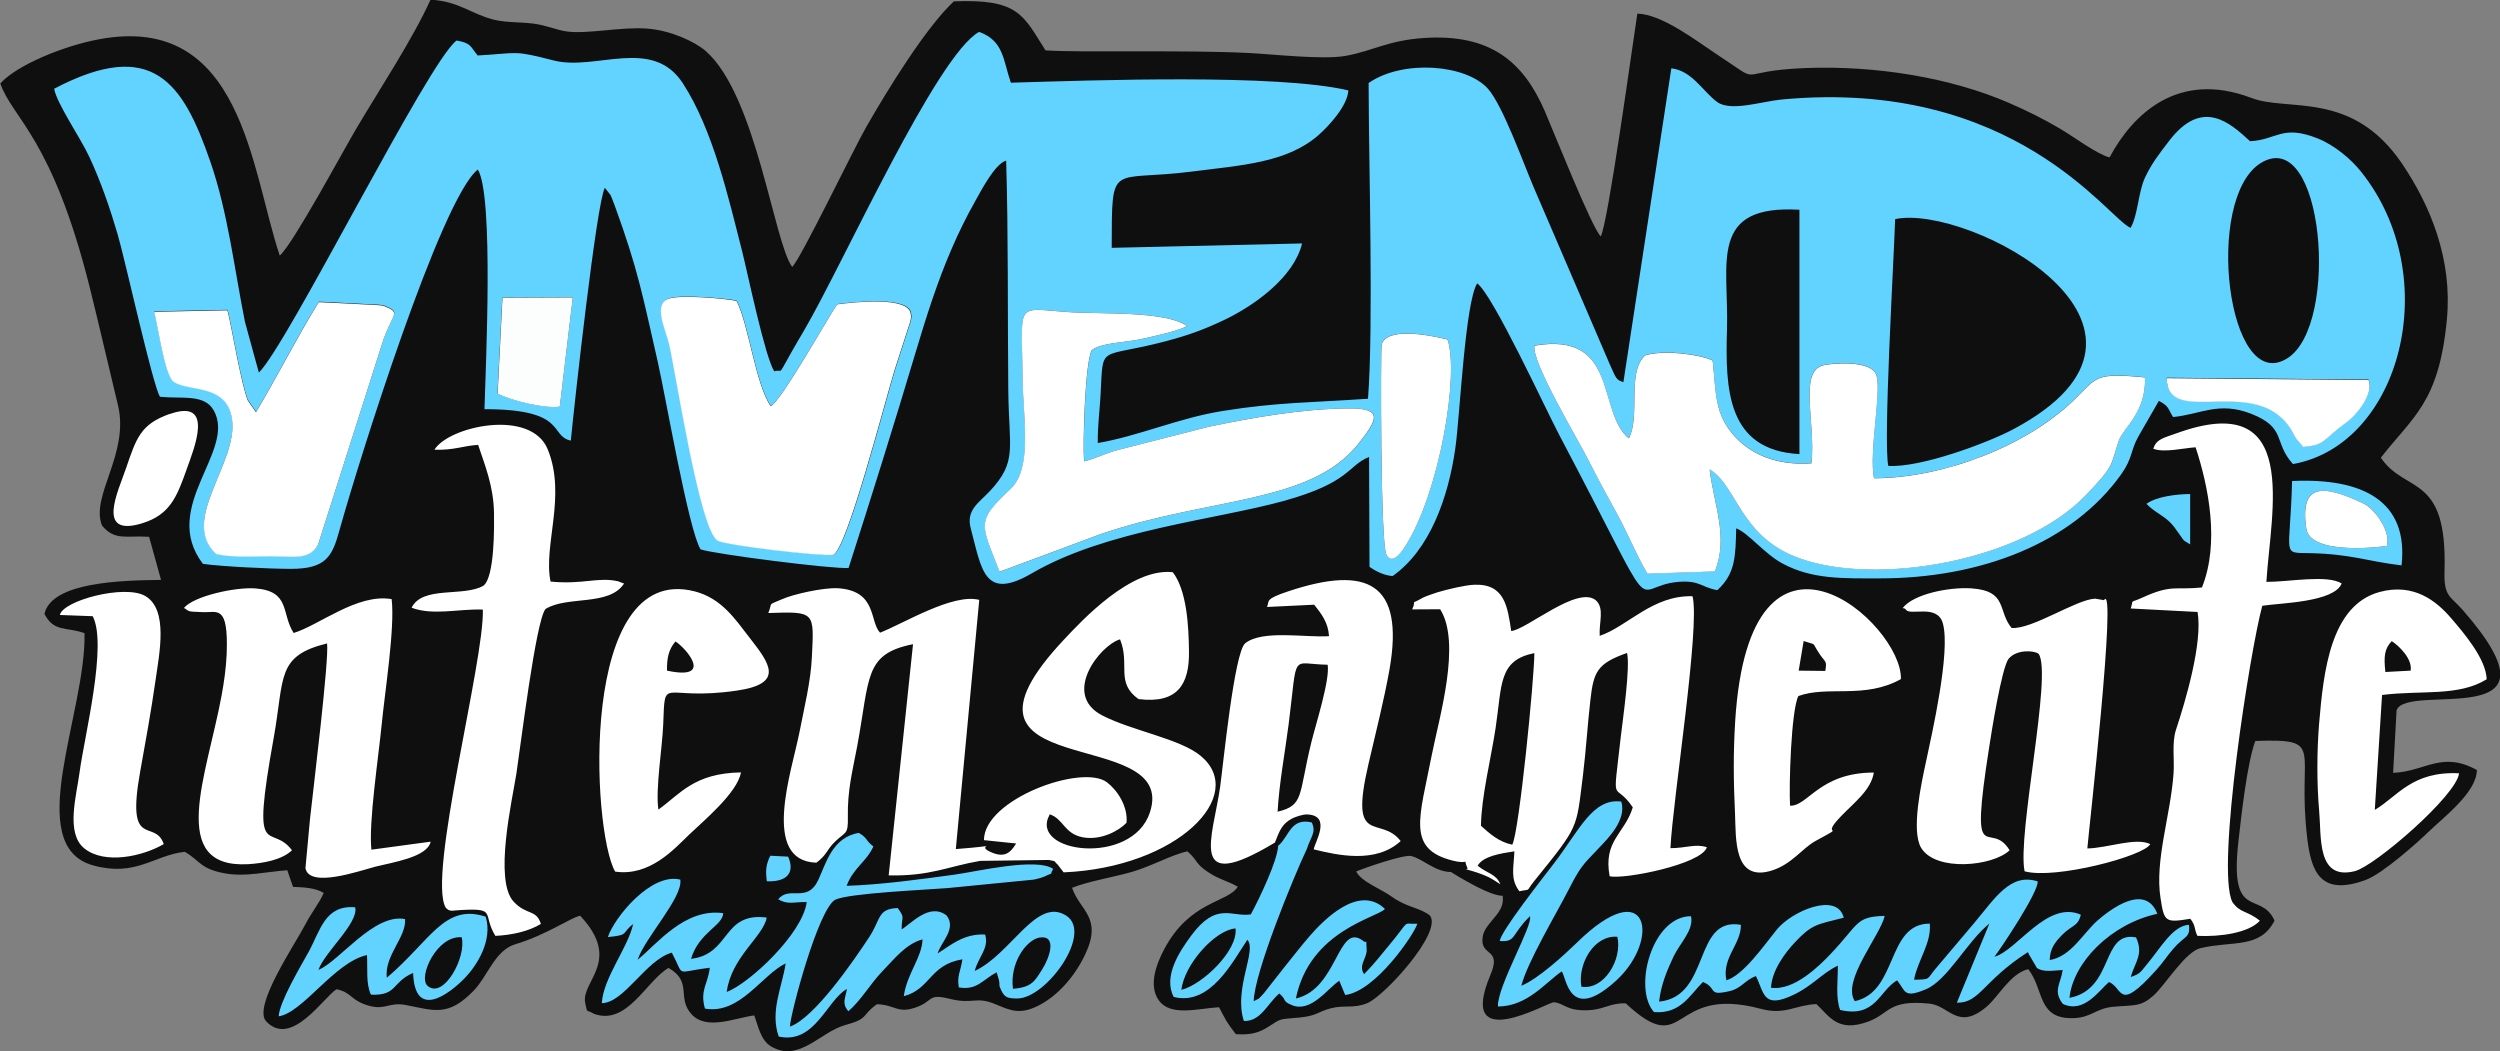 <?xml version="1.0" encoding="UTF-8"?>
<!DOCTYPE svg PUBLIC "-//W3C//DTD SVG 1.1//EN" "http://www.w3.org/Graphics/SVG/1.1/DTD/svg11.dtd">
<!-- Creator: CorelDRAW -->
<svg xmlns="http://www.w3.org/2000/svg" xml:space="preserve" width="66.107mm" height="27.798mm" version="1.1" style="shape-rendering:geometricPrecision; text-rendering:geometricPrecision; image-rendering:optimizeQuality; fill-rule:evenodd; clip-rule:evenodd"
viewBox="0 0 165.33 69.52"
 xmlns:xlink="http://www.w3.org/1999/xlink"
 xmlns:xodm="http://www.corel.com/coreldraw/odm/2003">
 <rect x="0" y="0" width="165.33" height="69.52" fill="#808080" stroke="none"/>
 <defs>
  <style type="text/css">
   <![CDATA[
    .fil0 {fill:#0F0F0F}
    .fil1 {fill:#62D2FE}
    .fil3 {fill:#FCFEFE}
    .fil2 {fill:white}
   ]]>
  </style>
 </defs>
 <g id="Camada_x0020_1">
  <g id="_2086796042608">
   <path class="fil0" d="M95.99 57.69c0.36,0.22 0.7,0.43 1.02,0.6 0.83,0.47 1.47,0.76 1.93,0.88 0.17,0.05 0.32,0.07 0.44,0.07 0,0.08 0.01,0.15 0.01,0.24 0,1.02 -1.21,1.55 -1.34,2.49 -0.19,1.33 1.29,0.67 0.52,2.49 -2.28,5.4 3.82,1.79 4.19,1.82 0.71,0.07 0.8,0.56 2.17,0.53 1.18,-0.03 1.47,-0.48 2.58,-0.46 4.11,3.83 2.83,-1.27 8.96,0.37 1.58,0.42 2.22,-0.25 3.65,-0.32 0.86,0.79 1.39,1.92 3.45,1.15 1.42,-0.53 1.29,-1.45 4.02,-1.18 1.33,0.13 1.87,1.81 3.77,0.22 0.82,-0.69 1.57,-2.2 2.77,-2.5 1.07,1.35 0.58,3.33 3.02,3.24 1.15,-0.04 1.47,-0.65 2.6,-0.75 1.42,-0.13 1.81,0.02 2.66,-0.74 0.78,-0.69 2.1,-2.9 3.12,-3.14 2.13,-0.5 3.93,0.06 4.89,-1.82 -0.91,-2.03 -3,0.12 -2.39,-5.22 0.18,-1.62 0.58,-5.25 1.12,-6.66 4.72,-0.15 2.72,0.43 3.43,6.42 0.26,2.21 0.87,3.88 3.87,2.77 1.12,-0.41 3.44,-2.49 4.11,-3.14 1.1,-1.06 3.23,-2.66 3.24,-4.13 -2.35,-1.28 -3.39,0.1 -5.54,0.19l0.23 -4.14c0.7,-1.91 11.62,1.68 4.4,-6.6 -0.84,-0.97 -1.28,-0.88 -1.23,-2.59 0.2,-6.53 -2.56,-5.08 -4.21,-7.51 2.11,-2.73 3.85,-3.62 4.37,-9.18 0.37,-3.95 -1.1,-7.51 -2.97,-10.27 -3.31,-4.88 -7.52,-3.41 -9.95,-4.34 -4.88,-1.86 -7.88,1.1 -9.39,3.93 -0.83,-0.21 -2.36,-1.36 -3.24,-1.88 -1.14,-0.67 -2.16,-1.18 -3.4,-1.72 -3.89,-1.69 -8.86,-2.49 -13.47,-2.31 -4.96,0.19 -2.56,1.26 -5.9,-0.93 -1.29,-0.85 -3.58,-2.63 -5.22,-2.67 -0.31,1.98 -1.94,13.91 -2.42,14.73 -0.59,-0.56 -3.12,-6.94 -3.7,-8.28 -1.41,-3.26 -3.59,-5.12 -7.96,-4.84 -2.39,0.15 -3.38,0.85 -5.19,1.18 -1.5,0.28 -4.82,-0.11 -6.5,-0.19 -4.32,-0.21 -10.86,-0.01 -13.37,-0.17 -1.47,-2.32 -1.76,-3.42 -6.06,-3.24 -1.86,1.73 -4.39,5.86 -5.79,8.3 -0.81,1.4 -4.32,8.71 -4.9,9.26 -1.21,-1.61 -2.37,-11.31 -5.7,-14.26 -0.74,-0.65 -2.37,-1.39 -3.89,-1.5 -1.74,-0.13 -3.97,0.38 -5.32,0.19 -0.7,-0.1 -1.34,-0.41 -2.21,-0.52 -0.87,-0.11 -1.76,-0.06 -2.57,-0.25 -1.54,-0.37 -2.33,-1.23 -4.23,-1.33 -1.14,2.54 -3.37,5.93 -4.9,8.51 -0.89,1.51 -4.21,7.68 -5.07,8.41 -1.9,-5.65 -2.47,-16.09 -11.97,-14.3 -2.3,0.43 -5.41,1.69 -6.51,2.92 0.81,2.33 3.44,3.56 5.93,13.55 0.64,2.57 1.22,5.12 1.85,7.72 0.78,3.22 -1.85,6.02 -1.05,7.97 0.86,1.02 1.57,0.64 3.11,0.74l0.79 2.85c-2.65,0.03 -7.24,0.14 -7.71,2.25 0.62,1.21 1.41,0.84 2.65,1.27 0.12,5.26 -4.14,14.05 0.57,15.36 2.81,0.78 4.02,-0.67 6.06,-0.9 1.02,0.59 1.02,1.14 2.68,1.43 1.34,0.24 2.69,-0.11 4.1,-0.21l0.38 1.1c0.73,0.03 1.46,0.06 2.03,0.4 -0.29,0.67 -0.81,1.3 -1.21,2.07 -0.66,1.29 -3.5,5.43 -2.6,6.42 1.67,1.78 3.82,-1.62 4.66,-2.12 0.94,0.2 0.92,0.65 1.83,0.99 1.35,0.51 1.55,-0.17 2.73,0.05 1.89,0.36 2.81,0.81 4.51,-0.95 0.93,-0.96 1.4,-2.67 2.76,-3.07 2.03,-0.6 3.71,-1.79 4.28,-1.88 2.8,2.98 0.05,4.33 0.33,5.75 0.16,0.79 0.07,0.41 0.57,0.73 2.19,0.82 3.46,-2.16 4.94,-3.03 1.61,0.92 0.53,1.97 1.52,3.06 0.99,1.09 2.83,0.26 4.15,0.08 0.25,0.66 0.41,1.63 1.11,2.05 1.85,1.09 3.25,-0.95 4.9,-1.41 1.61,-0.44 1.03,-0.61 2.1,-1.38 1.23,0.04 1.37,0.65 2.61,0.2 1.16,-0.42 0.73,-0.92 2.19,-0.56 1.62,0.4 1.7,-0.2 3.07,0.37 0.99,0.42 1.6,0.69 2.8,0.09 1.32,-0.66 2.44,-1.98 3.1,-3.38 1.18,-2.48 -0.35,-2.89 -0.86,-4.42 1.12,-0.44 2.65,-0.68 3.92,-1.04 1.28,-0.36 2.67,-1.15 3.71,-1.37 0.75,0.68 0.5,0.8 1.36,1.37 0.73,0.49 1.26,0.57 1.97,0.97 -0.68,1.08 -3.16,0.91 -4.87,4.14 -0.51,0.96 -1.06,2.39 -0.35,3.38 0.78,1.08 2.58,0.53 3.98,0.45 0.39,0.75 0.49,0.99 1.11,1.78 0.98,0.07 1.54,-0.1 2.12,-0.47 0.96,-0.6 0.62,-0.49 2.09,-0.63 1.16,-0.11 1.2,-0.38 2.07,-0.61 0.93,-0.24 1.47,0.04 2.41,-0.34 1.11,-0.44 4.99,-4.68 4.15,-5.79 -0.65,-0.53 -1.54,-0.53 -2.54,-1.26 -0.65,-0.48 -2.02,-0.98 -2.34,-1.66 0.62,-0.26 3.15,-1.13 3.63,-1.02 0.78,0.18 1.56,1.05 2.66,1.06z"/>
   <path class="fil1" d="M119 30.03c-4.79,-0.26 -4.91,-4.27 -4.79,-8.26 0.13,-4.37 -1.26,-8.25 4.79,-7.9l0 16.16zm38.84 6.07c-0.13,0.05 -5.05,0.68 -5.32,-1.14 -0.44,-2.94 0.97,-3 3.79,-1.66 0.69,0.33 1.82,1.78 1.54,2.8zm0.98 1.29c0.47,-4.25 -2.55,-5.8 -7.24,-5.58 -0.13,5.04 -0.74,4.73 1.18,4.77 2.74,0.06 3.79,0.54 6.06,0.81zm-16.87 -4.07c0.5,0.52 1.03,0.72 1.52,1.18 0.27,0.26 0.4,0.47 0.58,0.72 0.47,0.64 0.21,0.42 0.79,0.78l0 -3.33c-0.94,0.01 -2.23,0.17 -2.89,0.65zm-74.96 32.07c-0.23,-1.69 0.88,-3.25 1.77,-3.39 1.15,-0.17 0.67,1.31 0.16,2.11 -0.49,0.77 -0.67,1.18 -1.93,1.28zm-16.29 -7.11c1.41,0.06 1.87,-0.62 1.42,-1.63l-1.18 -0.06c-0.28,0.59 -0.32,0.92 -0.23,1.69zm-20.17 3.7c0.34,1.32 -1.21,4.14 -2.26,3.21 -0.63,-0.57 0.6,-3.33 2.26,-3.21zm-12.1 5.23c1.6,-0.23 3.71,-3.6 5.84,-4.05 0.05,0.94 -0.08,1.88 0.26,2.62 1.77,0.07 1.35,-0.81 2.79,-1.44 0.11,3.17 2.42,1.34 3.35,0.41 0.93,-0.94 1.92,-2.61 1.45,-4.13 -2.74,-0.89 -3.64,1.58 -6.54,4.04 -0.17,-1.47 1.3,-2.68 1.21,-3.88 -2.07,-0.4 -4.35,2.8 -5.73,3.36 0.4,-1.17 2.67,-3.1 2.43,-4.14 -2,-0.17 -2.3,1.53 -3.08,2.95 -0.52,0.94 -1.92,3.29 -1.98,4.25zm86.15 -1.96c-0.26,-1.52 0.85,-3.43 2.38,-3.3 0.34,1.51 -0.89,3.55 -2.38,3.3zm-5.4 -3.02c1.11,0.08 0.73,-0.4 2,-1.64 0.23,0.57 -2.16,4.61 -2.12,5.97 1.94,0 3.15,-1.59 4.22,-2.32 0.32,0.38 0.47,3.48 3.62,0.59 2.93,-2.7 2.15,-7.17 -2.63,-2.48 -0.79,0.77 -2.55,2.39 -3.66,2.84 0.39,-1.55 2.3,-4.74 3.13,-6.36 0.77,-1.5 0.9,-1.6 1.98,-2.73 0.61,-0.64 1.87,-1.88 1.5,-3.09 -1.9,-0.25 -2.77,1.9 -4.5,4.15 -0.67,0.88 -3.44,4.38 -3.54,5.07zm-21.05 3.23c0.18,-1.68 2.24,-3.97 3.58,-4.06 0.17,1.47 -2.2,3.72 -3.58,4.06zm6.4 -9.57c-0.02,1 -1.28,3.6 -1.81,4.58 -1.28,0.2 -2.27,-0.89 -3.97,1.44 -0.72,0.98 -1.85,2.65 -1.13,4.02 2.43,0.61 3.9,-2.34 4.87,-3.78 0.66,0.68 -0.93,3.24 -0.23,5.37 1.12,0.03 1.52,-1.1 2.34,-1.82 0.53,0.43 0.14,0.49 0.86,0.78 1.26,0.5 2.36,-1.14 3.11,-1.62l0.39 0.94c2.02,-0.24 4.58,-4.04 4.77,-4.71 -1.08,0.04 -0.38,-0.35 -1.89,1.45 -0.54,0.64 -0.96,1.21 -1.63,1.88 -0.41,-0.6 0.22,-1.05 0.17,-1.66 -0.07,-0.9 0.1,-0.25 -0.26,-0.56 -1.66,-1.22 -1.65,3.21 -4.42,3.83 0.91,-4.49 5.38,-5.34 5.89,-5.92 -1.76,-1.7 -4.15,0.85 -4.95,1.76 -0.64,0.74 -1.1,1.35 -1.74,2.14l-1.32 1.68c-0.47,0.49 -0.17,0.25 -0.67,0.52 0.04,-1.87 2.6,-8.13 3.52,-10.08 0.27,-0.84 0.63,-1.08 0.32,-1.74 -1.39,-0.33 -1.48,0.89 -2.2,1.53zm42.05 8.9c0.25,-1.31 1.16,-2.42 1.04,-3.71 -2.88,0 -2.09,4.51 -4.96,5.13 -0.88,-1.35 1.68,-4.32 1.98,-5.64 -1.96,0.05 -1.67,0.52 -3.61,2.55 -0.65,0.68 -2.37,2.43 -3.91,2.2 0.06,-1.17 0.96,-2.34 1.58,-3 1.14,-1.21 1.43,-1.17 3.23,-1.63 -0.42,-1.73 -3.44,-0.44 -4.43,0.79 -0.87,1.08 -2.21,3.01 -3.33,3.35 -0.31,-1.5 0.98,-2.39 0.96,-3.67 -3.19,-0.55 -1.97,4.74 -5.41,5.08 0.12,-1.11 0.53,-2.08 0.96,-2.99 0.43,-0.9 1.35,-1.75 1.15,-2.66 -2.58,0 -3.85,4.76 -2.45,6.34 1.77,0.14 2.36,-1.12 3.24,-1.99 1,0.41 0.25,0.96 1.78,0.6 0.75,-0.17 0.99,-0.72 1.72,-0.99 0.57,1.1 0.44,2.24 2.55,1.21 1.23,-0.6 1.8,-1.38 2.87,-1.9 0.01,1.01 -0.16,2.09 0.15,2.93 2.36,0.55 2.58,-1.27 3.77,-1.96 0.57,0.71 0.41,1.22 1.91,0.59 1.43,-0.6 2.72,-3.16 4.19,-4.34l-2.15 5.23c1.52,0.03 1.72,-1.43 4.69,-3.34 0.04,0.04 0.06,0.06 0.07,0.13l0.54 0.92c0.46,0.29 1.02,0.16 1.7,0.13 -0.14,0.94 -0.66,1.37 0.01,2.24 1.38,0.65 2.35,-0.83 3.05,-1.45 0.97,0.4 0.56,2.05 3.1,-0.76 0.52,-0.58 0.68,-0.88 1.15,-1.43 0.74,-0.87 1.15,-0.71 1.04,-1.59 -1.07,0.05 -1.88,1.54 -2.73,2.55 -0.5,0.61 -0.48,0.68 -1.12,0.9 0.28,-0.99 0.87,-1.5 0.35,-2.62 -2.34,-0.44 -1.42,3.43 -4.4,4 0.23,-2.33 2.73,-4.89 5.81,-5.56 -0.82,-2.1 -3.21,-0.2 -3.94,0.43 -0.98,0.86 -1.76,2.4 -3.18,2.63 0.02,-0.75 0.35,-1.18 0.81,-1.65 0.66,-0.68 1.06,-0.55 1.25,-1.35 -2.22,-0.98 -4.22,2.37 -5.71,2.78 0.53,-0.71 2.89,-4.25 2.86,-4.98 -1.81,-0.59 -2.83,1.12 -4.21,2.76l-2.57 3.04c-0.58,0.69 -0.27,0.68 -1.41,0.7zm-75.12 -5.32c0.65,0.37 0.97,0.18 1.89,0.18 -0.26,2.09 -3.8,5.39 -5.29,5.95 0.3,-2.31 2.4,-3.64 2.65,-4.92 -2.97,-0.38 -2.37,2.42 -5.01,2.73 0.52,-1.75 2.1,-2.19 2.13,-3.02 -2.55,-0.36 -4.4,2.06 -5.66,3.08 0.46,-1.43 3.01,-4.13 2.82,-5.3 -1.92,-0.48 -4.36,2.49 -4.79,3.8 1.45,-0.14 0.87,-0.24 1.67,-0.86 -0.33,1.55 -1.97,3.54 -2.07,5.23 1.49,-0.02 2.91,-2.86 4.63,-3.34 0.89,1.67 0.13,1.28 2.51,1 -0.11,1.05 -0.67,1.48 -0.32,2.7 2.31,0.41 3.76,-2.23 5.34,-2.99 -0.24,1.57 -1.05,3.17 -0.46,4.84 2.4,0.52 3.18,-2.41 4.51,-3.15 -0.11,0.67 -0.35,0.93 0.09,1.48 0.84,-0.72 1.49,-1.86 2.23,-2.62 0.79,-0.81 1.54,-1.82 2.68,-2.14 -0.04,1.22 -1.03,2.26 -1.24,3.76 1.78,-0.47 1.7,-2.08 3.88,-2.44 -0.14,0.86 -0.37,1.09 -0.24,1.86 1.21,0.2 1.53,-0.48 2.5,-1l0.15 0.5c0.09,0.39 -0.05,0.28 0.16,0.7 0.21,0.42 0.36,0.54 1.08,0.53 1.91,-0.03 5.01,-4.33 3.21,-5.48 -1.97,-1.26 -3.64,2.55 -6.05,3.66 0.27,-1 0.96,-1.48 0.69,-2.41 -1.43,-0.07 -2.3,0.73 -3.14,1.25 0.22,-0.76 1.27,-1.63 0.59,-2.51 -1.13,-0.87 -2.33,0.54 -2.97,0.92 -0.01,-0.89 0.25,-0.7 -0.26,-1.41 -1.34,0.04 -1.12,0.75 -1.86,1.88 -1.02,1.56 -3.65,5.4 -5.27,5.96 0.03,-0.85 1.86,-7.73 2.99,-8.39 0.95,-0.44 5.95,-0.65 7.43,-0.77l5.71 -0.56c0.18,-0.04 0.52,-0.12 0.69,-0.2 0.73,-0.35 0.29,-0 0.59,-0.51 -1.12,-0.77 -5.06,0.18 -6.52,0.38 -2.19,0.3 -4.87,0.67 -7.14,0.74 0.45,-1.2 1.27,-1.54 1.77,-2.6 -0.59,-0.47 -0.34,-0.52 -0.96,-0.9 -1.76,0.28 -2.18,2.04 -2.68,3.1 -0.74,1.6 -1.92,0.34 -2.67,1.31zm40.23 -22.8c-0.4,-0.52 -0.39,-13.64 -0.32,-13.89 0.33,-1.18 3.14,-0.63 4.36,-0.34 0.78,2.29 -0.52,10.08 -2.78,13.65 -0.93,1.48 -1.25,0.59 -1.26,0.58zm63.51 -8.77c-1.71,1.25 -1.37,1.49 -2.87,1.64l-0.44 -0.51c-0.16,-0.22 -0.2,-0.34 -0.32,-0.55 -2.26,-3.91 -8.26,-0.11 -8.28,-3.5l13.35 0.12c0.37,0.96 -0.85,2.36 -1.44,2.79zm-42.14 3.13c0.29,2.39 1.26,4.45 0.35,6.75l-4.46 0.15c-0.68,-1.12 -1.25,-2.54 -1.92,-3.79 -0.72,-1.35 -1.34,-2.45 -2,-3.75 -0.65,-1.29 -3.78,-6.51 -3.55,-7.54 5.6,-0.96 4.1,4.39 6.24,6.13 0.78,-1.49 -0.15,-4.4 1.08,-5.49 1.19,-0.37 3.58,-0.08 4.46,0.34 0.23,2.24 0.12,3.55 1.47,5.03 1.04,1.14 2.73,1.94 5.07,1.77 0.28,-2.77 -0.87,-6.11 0.8,-6.49 0.58,-0.13 3.21,-0.36 3.5,0.69 0.32,1.16 -0.51,5.03 -0.17,6.79 4.6,-0 10.11,-2.14 13.24,-5.19 1.52,-1.48 1.33,-1.81 4.68,-1.48 0.1,2.31 -1.45,3.34 -1.74,4.21 -0.55,1.67 -0.22,1.56 -2.19,3.6 -4.13,4.3 -13.71,6.02 -18.92,4.15 -3.94,-1.42 -4.12,-4.8 -5.94,-5.88zm11.82 -0.22c-0.35,-1.49 0.37,-13.71 0.45,-16.32 4.83,-1.03 20.43,7.2 7.79,13.91 -1.62,0.86 -6.06,2.54 -8.24,2.41zm-91.65 -11.13l4.65 -0.02 -0.86 7.22c-0.98,0.16 -3.29,-0.41 -4.12,-0.87l0.32 -6.33zm32.88 18.12c-1.23,-3.2 -1.61,-3.28 0.76,-5.5 1.43,-1.33 0.79,-4.91 0.77,-7.11 -0.05,-5.44 -0.61,-4.78 3.2,-4.54 2.06,0.13 6.23,-0.09 7.67,0.9 -0.44,0.32 -2.6,0.78 -3.11,0.89 -0.91,0.2 -2.65,0.23 -3.2,0.73 -0.44,0.86 -0.59,6.07 -0.5,7.34 0.78,-0.2 1.28,-0.48 2.11,-0.72l6.15 -1.57c2.81,-0.6 6.27,-1.21 9.33,-1.21 2.23,0 1.8,0.77 0.56,2.33 -3.15,3.99 -9.84,3.53 -16.99,5.96l-6.75 2.51zm-17.39 -17.92c0.8,1.54 1.26,5.55 2.26,6.96 0.7,-0.34 3.85,-5.97 4.39,-6.73 1.12,-0.14 4.79,-0.56 4.89,0.64 0.03,0.3 0.03,0.16 -0.03,0.49l-1.02 3.15c-0.66,2.14 -3.15,11.84 -4.07,12.28 -0.85,0.11 -7,-0.62 -7.63,-0.92 -1.2,-0.58 -2.81,-11.24 -3.24,-13.03 -0.24,-1 -1.07,-2.63 -0.02,-2.99 0.78,-0.27 3.73,-0 4.49,0.15zm-38.52 0.71l4.85 -0.1c0.31,1.21 0.86,4.68 1.34,5.95l0.55 0.79c1.39,-2.33 2.71,-4.96 4.15,-7.28l3.96 0.2c0.39,0.06 0.21,-0.01 0.55,0.14 0.95,0.41 0.27,0.5 -0.34,2.47l-4.2 13.18c-0.52,1.07 -1.59,0.84 -3.01,0.82 -1.2,-0.02 -2.69,0.11 -3.74,-0.15 -2.47,-2.21 1.49,-6.04 1.04,-8.94 -0.37,-2.36 -2.85,-1.75 -3.86,-2.45 -0.6,-0.41 -1.05,-3.78 -1.29,-4.64zm139.33 -9.82c4.13,-2.5 5.23,10.67 1.76,12.91 -3.99,2.58 -5.57,-10.6 -1.76,-12.91zm-98.32 13.81c-0.64,-1.05 -1.74,-6.41 -2.12,-7.92 -0.9,-3.52 -1.92,-8.05 -3.93,-11.15 -2.02,-3.11 -5.77,-0.8 -8.54,-1.51 -2.73,-0.7 -2.25,-0.49 -5.03,-0.33 -0.5,-0.61 -0.43,-0.82 -1.39,-0.99 -1.82,1.27 -11.16,20.09 -13.08,21.96l-0.92 -3.35c-0.7,-3.5 -1.13,-7.24 -2.28,-10.57 -1.81,-5.25 -3.81,-8.28 -10.34,-4.85 0.19,1.01 1.76,3.27 2.33,4.51 0.74,1.59 1.35,3.34 1.86,5.08 0.5,1.69 2.33,10.02 2.81,10.78 1.5,0.15 2.94,-0.2 3.56,0.91 1.5,2.69 -3.59,6.38 -0.72,10.14 1.3,0.18 4.46,0.33 5.82,0.33 2.31,-0 2.73,-0.81 3.2,-2.52 1.27,-4.57 6.72,-21.96 9.16,-23.89 1.07,1.73 0.51,13.15 0.44,15.85 5.53,-0 4.25,1.76 5.71,2.08 0.21,-2.2 1.7,-15.75 2.25,-16.72l0.37 0.47c0.08,0.15 0.22,0.55 0.3,0.75 1.52,4.18 1.82,5.86 2.83,10.29 0.52,2.29 2.04,11.13 2.83,12.4 0.87,0.31 8.79,1.32 9.79,1.23 1.49,-4.65 2.98,-9.39 4.43,-14.25 0.69,-2.32 1.44,-4.67 2.36,-6.8 0.45,-1.06 1.02,-2.21 1.54,-3.13 0.4,-0.71 1.33,-2.54 2.09,-2.76 0.15,5.02 0.09,10.13 0.14,15.17 0.04,3.93 0.62,4.71 -1.22,6.69 -0.73,0.78 -1.59,1.25 -1.26,2.47 0.72,2.7 0.87,4.81 4.03,2.97 4.91,-2.87 12.15,-3.54 16.7,-4.8 4.41,-1.23 4.17,-2.32 5.61,-2.9l0.03 7.27c0.38,0.26 0.87,0.54 1.52,0.61 2.45,-1.71 3.7,-5.19 4.16,-8.5 0.3,-2.12 0.64,-9.59 1.44,-10.86 1.04,0.75 4.54,8.35 5.44,10.05 6.91,13.08 4.47,9.97 7.88,9.69 1.4,-0.11 1.48,0.35 2.56,0.55 1.22,-1.11 1.2,-2.28 1.25,-4.09 0.82,0.32 1.85,1.67 3.05,2.32 1.98,1.07 4.04,0.99 6.45,0.99 6.61,0 12.71,-2.3 15.98,-6.91 0.74,-1.05 0.6,-1.57 1.12,-2.48l1.35 -2.35c0.69,0.36 0.59,0.52 0.94,1.07 1.81,-0.17 3.02,-1.06 5.18,-0.21 2.35,0.93 1.44,1.88 2.75,3.32 7.16,-1.28 10.04,-12.44 4.49,-19.35 -0.64,-0.8 -1.73,-1.74 -2.87,-2.19 -2.34,-0.93 -2.68,0.1 -4.46,0.19 -1.28,-1.17 -3.14,-2.93 -5.36,-0.01 -0.64,0.84 -1.16,1.49 -1.6,2.45 -0.43,0.93 -0.46,2.48 -0.94,3.29 -1.49,-0.61 -7.67,-9.93 -23.06,-8.49 -1.31,0.12 -3.38,0.83 -4.29,0.16 -0.96,-0.72 -1.65,-2.06 -3.02,-2.22l-3.17 20.75c-0.46,-0.14 -0.47,-0.2 -0.92,-1.22 -0.21,-0.49 -0.46,-1.06 -0.7,-1.63l-4.32 -10.05c-0.7,-1.65 -2.04,-5.39 -3.01,-6.49 -1.44,-1.63 -5.63,-1.96 -7.9,-0.39 0.01,5.39 0.33,16.05 -0.04,20.88 -3.75,0.26 -6.02,0.23 -9.61,0.81 -2.9,0.46 -5.52,1.65 -8.26,2.12 -0.02,-1.06 0.12,-2.07 0.18,-3.13 0.2,-3.53 -0.23,-2.39 4.38,-3.62 1.47,-0.39 2.47,-0.76 3.78,-1.38 2.02,-0.96 4.63,-2.83 5.17,-5.07l-12.59 0.29c0.02,-5.83 -0.13,-4.35 5.27,-5.04 3.3,-0.42 6.3,-0.58 8.39,-2.4 0.71,-0.62 1.94,-1.96 1.99,-2.97 -4.7,-1.11 -16.86,-0.67 -22.32,-0.51 -0.52,-1.52 -0.47,-2.77 -2.1,-3.36 -2.82,1.56 -8.99,15.33 -11.56,19.72 -0.31,0.53 -0.58,0.98 -0.86,1.48 -0.94,1.66 -0.51,1.08 -1.12,1.24z"/>
   <path class="fil2" d="M108.95 37.94l4.46 -0.15c0.91,-2.3 -0.06,-4.36 -0.35,-6.75 1.82,1.08 2,4.47 5.94,5.88 5.2,1.87 14.78,0.15 18.92,-4.15 1.96,-2.04 1.63,-1.93 2.19,-3.6 0.29,-0.87 1.84,-1.9 1.74,-4.21 -3.35,-0.33 -3.16,-0 -4.68,1.48 -3.13,3.05 -8.64,5.18 -13.24,5.19 -0.34,-1.76 0.5,-5.63 0.17,-6.79 -0.29,-1.05 -2.92,-0.82 -3.5,-0.69 -1.67,0.39 -0.52,3.73 -0.8,6.49 -2.34,0.17 -4.03,-0.63 -5.07,-1.77 -1.35,-1.48 -1.23,-2.79 -1.47,-5.03 -0.88,-0.42 -3.27,-0.71 -4.46,-0.34 -1.23,1.09 -0.3,4 -1.08,5.49 -2.13,-1.74 -0.63,-7.09 -6.24,-6.13 -0.23,1.03 2.9,6.25 3.55,7.54 0.66,1.31 1.27,2.4 2,3.75 0.67,1.25 1.24,2.67 1.92,3.79zm48.9 -1.84c0.28,-1.02 -0.85,-2.47 -1.54,-2.8 -2.81,-1.34 -4.22,-1.28 -3.79,1.66 0.27,1.82 5.19,1.19 5.32,1.14zm-146.62 -8.73c-1.93,0.68 -2.21,1.59 -2.9,3.61 -0.5,1.48 -2.04,4.59 1.09,3.62 1.83,-0.57 2.28,-1.75 2.93,-3.58 0.47,-1.33 1.88,-4.7 -1.12,-3.64zm141.1 2.19c1.5,-0.15 1.16,-0.39 2.87,-1.64 0.59,-0.43 1.81,-1.83 1.44,-2.79l-13.35 -0.12c0.02,3.39 6.02,-0.41 8.28,3.5 0.12,0.21 0.16,0.33 0.32,0.55l0.44 0.51zm-60.64 7.12c0.01,0.01 0.33,0.9 1.26,-0.58 2.26,-3.57 3.56,-11.36 2.78,-13.65 -1.22,-0.3 -4.03,-0.84 -4.36,0.34 -0.07,0.25 -0.08,13.37 0.32,13.89zm-87.72 3.99l2.16 0.08c0.99,1.87 -0.55,7.96 -0.86,10.27 -0.2,1.57 -0.95,4.06 0.3,5.08 1.34,1.09 3.86,0.54 5.26,-0.28 -0.6,-1.74 -2.51,0.49 -1.56,-4.79 0.35,-1.94 0.72,-3.98 1.01,-6 0.25,-1.78 0.88,-4.72 -0.68,-5.62 -1.34,-0.78 -5.44,0.3 -5.64,1.26zm115.31 1.72c0.94,0.32 0.47,0 1.06,0.87 0.39,0.57 0.49,0.43 0.37,1.11l-1.76 -0.02 0.33 -1.96zm4.62 8.7c-3.59,0.01 -4.35,2.25 -5.52,2.19 -0.08,-1.32 0.07,-6.3 0.55,-7.25 1.94,-0.71 4.38,0.22 6.78,-1.12 0.12,-3.68 -10,-12.64 -10.96,2.8 -0.13,2.13 -0.11,3.97 -0.01,6.09 0.07,1.65 -0.11,4.56 2.43,3.77 1.34,-0.42 2,-1.47 2.92,-1.97 2.22,-1.21 0.16,-0.07 1.65,-1.61 0.87,-0.91 2,-1.74 2.18,-2.9zm-79.79 -6.74c-0.01,-0.8 0.09,-1.38 0.56,-1.93 0.65,0.4 2.62,2.61 -0.56,1.93zm-3.43 13.29c2.3,0.34 3.93,-1.52 4.9,-2.45 0.85,-0.82 3.2,-2.76 3.42,-4.11 -3.1,0.05 -4.01,1.42 -5.46,2.46 -0.2,-1.37 0.26,-4.1 0.32,-5.63 0.13,-3.35 -0.13,-1.51 4.87,-2.24 3.17,-0.46 2.17,-1.79 0.87,-3.46 -0.96,-1.23 -1.86,-2.65 -3.69,-3.11 -7.65,-1.91 -6.78,15.82 -5.23,18.54zm117.07 -13.2c-0.11,-1.01 -0.07,-1.53 0.42,-2.04 0.48,0.3 1.39,1.19 1.25,1.95l-1.67 0.09zm4.89 6.7c-3.13,-0.16 -4.08,1.53 -5.59,2.42l0.48 -7.6c2.6,-0.33 5.06,0.12 6.92,-1.04 -0.04,-1.37 -1.58,-3.14 -2.37,-4.06 -0.94,-1.09 -2.43,-2.33 -4.72,-1.71 -3.24,0.89 -3.7,5.26 -3.99,8.67 -0.15,1.79 -0.16,4.02 -0,5.79 0.16,1.71 -0.18,4.64 2.36,4 1.32,-0.33 6.75,-5.02 6.89,-6.47zm-78.15 2.55c0.1,-1.86 0.49,-3.93 0.73,-5.79 0.62,-4.89 0.09,-3.98 2.58,-3.94 0.17,0.98 -0.8,3.98 -1.08,5.14 -0.86,3.5 -0.46,4.15 -2.23,4.58zm13.45 0.92c0.56,0.51 1.2,1.08 2.07,1.25 0.45,-0.78 1.47,-11.13 1.46,-12.67 -2.38,0.48 -2.13,2.06 -2.56,4.94 -0.31,2.05 -0.95,4.57 -0.97,6.48zm-0.98 2.88c0.52,0.14 1.04,0.3 1.49,0.52 0.27,0.14 0.52,0.3 0.77,0.47 -0.28,-0.7 -0.89,-0.72 -1.5,-1.23 0.36,-0.63 1.5,-0.81 2.43,-0.95 -0.05,1.14 -0.28,1.84 0.33,2.64 0.83,-0.18 0.37,0.09 0.97,-0.66 3,-3.72 2.78,-3.4 3.23,-6.97 0.21,-1.7 0.31,-3.42 0.5,-5.05 0.21,-1.86 0.47,-2.39 2.42,-3.08 0.22,0.93 -0.27,4.32 -0.41,5.51 -0.56,4.96 -0.49,2.81 0.79,4.7 -0.54,1.76 -1.97,2.19 -1.53,4.56 0.95,0.22 6.08,-0.79 6.43,-1.92 -0.75,-0.25 -1.38,0.06 -2.41,0.06 0.15,-3.18 1.98,-14.66 1.46,-16.66 -2.64,-0.08 -4.3,2 -6.14,2.62 -0.05,-0.91 0.33,-1.82 -0.25,-2.35 -1.21,-1.01 -4.58,1.94 -5.6,2.03 -0.24,-1.57 -0.41,-3.14 -2.44,-3.06 -0.61,0.02 -1.8,0.31 -2.44,0.5 -0.19,0.06 -0.8,0.27 -0.95,0.35 -0.99,0.57 -0.37,0 -0.72,0.78l1.85 -0.01c1.42,2.24 -0.07,7.18 -0.56,9.67 -0.8,4.12 -1.69,6.2 1.42,6.96 1.2,0.29 0.59,-0.29 0.96,0.52l-0.09 0.04zm-12.64 -1.79c0.31,-0.8 0.48,-1.23 1.13,-1.57 0.17,-0.09 0.71,-0.29 1.01,-0.27 1.63,0.08 0.48,1.85 0.42,2.31 1.55,0.38 4.1,0.97 5.75,-0.55 -1.36,-1.76 -3.42,0.47 -2.14,-5.05 0.48,-2.08 1.03,-4.22 1.4,-6.29 1.01,-5.76 -1.48,-6.91 -6.68,-5.18 -1.61,0.53 -1.24,0.64 -1.42,1.04l3.12 -0.15c0.47,0.59 0.93,1.18 0.98,2.08 -1.54,0.11 -4.4,-0.44 -5.54,0.47 -0.73,0.58 -1.47,8.17 -1.66,9.5 -0.48,3.37 -2.21,7.2 3.64,3.67zm-55.6 -25.96c1.34,0.04 1.84,-0.25 2.9,-0.32 0.46,1.38 1.02,2.73 1.05,4.51 0.01,0.78 0.06,4.25 -0.71,4.81 -1.32,0.75 -4.02,-0.02 -4.74,1.45 1.42,0.53 3.07,0.07 4.71,0.12 0.12,3.35 -3.69,17.66 -2.45,19.72 0.28,0.29 0.39,0.18 1.02,0.15 2.39,-0.13 1.37,0.25 2.26,1.71 1.09,-0.05 2.21,-0.3 3.01,-0.79 -0.31,-0.99 -0.94,-0.55 -1.8,-1.47 -1.32,-1.41 -0.1,-6.7 0.18,-8.47 0.26,-1.68 1.29,-10.18 1.93,-10.89 1.45,-0.89 4.2,-0.16 5.19,-1.68l-0.4 -0.15c-1.35,-0.3 -2.3,0.23 -4.46,0.02 -0.5,-2.37 1.07,-5.67 -0.19,-8.75 -1.12,-2.72 -6.54,-1.52 -7.49,0.03zm113.67 -0.07c0.7,0.29 2.01,-0.04 2.81,-0.09 0.86,2.62 1.6,6.32 0.42,9.27 -1.77,0.18 -2,-0.22 -3.94,0.67 -0.9,0.41 -0.55,0.05 -0.77,0.72l4.42 0.23c0.35,2.03 -0.8,5.89 -1.43,7.8 -0.28,0.85 -0.09,1.98 -0.16,2.9 -0.2,2.77 -1.25,5.74 -0.86,8.22 0.24,1.58 0.31,1.64 1.97,1.37 0.37,0.46 0.25,0.7 0.47,1.13 1.51,0.07 3.38,-0.19 4.13,-1 -0.85,-0.69 -1.29,-0.48 -1.82,-1.24 -1.1,-2.21 1.19,-16.73 1.98,-19.59 1.25,-0.19 4.73,-0.23 5.25,-1.47 -0.93,-0.61 -3.53,-0.1 -4.98,-0.11 0.29,-4.67 2.32,-12.82 -5.93,-9.83 -0.83,0.3 -1.35,0.38 -1.54,1.01zm-16.55 10.54c0.06,0.04 0.15,0.01 0.19,0.09 0.26,0.47 2.1,-0.41 2.46,0.94 0.51,1.89 -0.72,7.25 -1.12,9.14 -0.3,1.39 -1,4.56 -0.32,5.69 0.97,1.6 4.75,1.22 5.85,0.16 -1.33,-2.18 -2.69,1.7 -1.34,-6.89 0.12,-0.79 0.82,-5.23 1.28,-5.78 0.54,-0.64 1.72,-0.54 1.98,-0.32 0.92,1.31 -1.43,11.95 -0.93,14.38 2,0.56 7.94,-1.01 8.31,-1.8 -0.98,-0.46 -2.79,0.26 -4.16,0.29 0.06,-0.85 1.99,-17.79 1.1,-16.42l-0.58 -0.1c-1.26,0.05 -4.16,2.04 -5.53,1.94 -0.94,-1.15 -0.25,-2.46 -2.66,-2.62 -1.45,-0.1 -3.83,0.37 -4.54,1.3zm-113.66 0c0.4,0.28 0.29,0.22 1.19,0.27 0.98,0.06 1.75,-0.59 1.62,2.78 -0.04,0.92 -0.17,1.83 -0.34,2.76 -0.97,5.24 -3.61,11.42 1.75,11.13 1.03,-0.06 2.25,-0.29 2.91,-0.92 -1.44,-1.91 -2.74,1.06 -1.21,-7.43 0.72,-4 0.15,-5.42 3.53,-6.25 0.14,1.07 -0.89,9.43 -1.13,11.62l-0.3 3.24c0.25,1.36 3.6,0.17 4.64,-0.1 1.1,-0.28 3.43,-0.62 3.64,-1.65l-3.92 0.53c-0.19,-1.81 0.48,-6.19 0.68,-8.27 0.2,-2.08 0.89,-6.42 0.66,-8.3 -2.27,-0.39 -4.78,1.72 -6.48,2.24 -0.83,-1.27 -0.19,-2.78 -2.56,-2.95 -1.29,-0.09 -4.04,0.5 -4.7,1.3zm53.92 -2.4l6.75 -2.51c7.15,-2.43 13.84,-1.97 16.99,-5.96 1.23,-1.56 1.67,-2.33 -0.56,-2.33 -3.06,0 -6.52,0.62 -9.33,1.21l-6.15 1.57c-0.83,0.24 -1.33,0.53 -2.11,0.72 -0.09,-1.28 0.07,-6.48 0.5,-7.34 0.55,-0.5 2.29,-0.53 3.2,-0.73 0.51,-0.11 2.68,-0.57 3.11,-0.89 -1.45,-0.99 -5.61,-0.77 -7.67,-0.9 -3.8,-0.24 -3.25,-0.89 -3.2,4.54 0.02,2.2 0.66,5.77 -0.77,7.11 -2.37,2.22 -1.99,2.3 -0.76,5.5zm3.32 16.04c0.93,0.32 0.95,1.28 2.18,1.52 1.21,0.23 2.41,-0.44 2.9,-0.96 0.1,-1.09 -0.61,-2.16 -1.3,-2.68 -1.64,-1.23 -8.13,1.12 -8.13,3.83l2.13 0.22c-0.42,0.7 -0.84,0.97 -1.76,0.53 -0.98,-0.46 1.16,-0.42 -2.23,-0.16l1.55 -16.48c-1.75,-0.45 -4.98,1.55 -6.56,2.17 -0.71,-0.74 -0.18,-2.78 -2.8,-2.94 -0.94,-0.05 -2.94,0.39 -3.69,0.73 -1,0.44 -0.59,0.14 -0.9,0.91 3.12,-0.11 3.03,-0.09 2.88,2.93 -0.07,1.58 -0.51,3.36 -0.82,4.95 -0.49,2.52 -2.59,8.52 1.12,8.63 0.72,-0.54 0.65,-0.82 1.22,-1.38 0.7,-0.69 0.89,-0.43 0.86,-1.65 -0.03,-1.74 0.29,-2.95 0.61,-4.63 0.86,-4.61 0.45,-6.14 3.7,-6.79l-1.61 15.29c2.76,0.06 3.94,-0.6 6.05,-0.96l4.54 -0.06c0.59,0.13 0.24,-0 0.59,0.31l0.39 0.51c7.56,-0.33 12.18,-5.11 9.07,-7.7 -1.37,-1.14 -4.51,-1.65 -6.5,-2.67 -2.73,-1.39 -0.16,-4.66 1.16,-5.04 0.68,1.66 -0.32,2.85 1.22,3.95 2.61,0.33 3.37,-1.01 3.34,-3.15 -0.02,-1.73 -0.15,-4.03 -1.07,-5.24 -2.77,-0.31 -6.02,3.2 -7.2,4.46 -9.11,9.7 7.67,5.5 5.68,11.44 -1.19,3.56 -7.99,2.68 -6.64,0.16z"/>
   <path class="fil2" d="M55.36 20.13c-0.54,0.76 -3.68,6.38 -4.39,6.73 -1,-1.41 -1.46,-5.41 -2.26,-6.96 -0.75,-0.16 -3.71,-0.42 -4.49,-0.15 -1.05,0.36 -0.22,1.99 0.02,2.99 0.43,1.79 2.04,12.45 3.24,13.03 0.63,0.31 6.78,1.04 7.63,0.92 0.92,-0.44 3.41,-10.14 4.07,-12.28l1.02 -3.15c0.06,-0.33 0.06,-0.19 0.03,-0.49 -0.1,-1.2 -3.77,-0.79 -4.89,-0.64z"/>
   <path class="fil2" d="M10.19 20.61c0.24,0.86 0.69,4.23 1.29,4.64 1.01,0.7 3.5,0.09 3.86,2.45 0.45,2.89 -3.51,6.72 -1.04,8.94 1.05,0.26 2.54,0.14 3.74,0.15 1.42,0.02 2.5,0.25 3.01,-0.82l4.2 -13.18c0.61,-1.97 1.29,-2.06 0.34,-2.47 -0.34,-0.15 -0.16,-0.08 -0.55,-0.14l-3.96 -0.2c-1.44,2.33 -2.76,4.95 -4.15,7.28l-0.55 -0.79c-0.48,-1.27 -1.03,-4.74 -1.34,-5.95l-4.85 0.1z"/>
   <path class="fil3" d="M32.9 26.02c0.83,0.46 3.14,1.03 4.12,0.87l0.86 -7.22 -4.65 0.02 -0.32 6.33z"/>
  </g>
 </g>
</svg>
